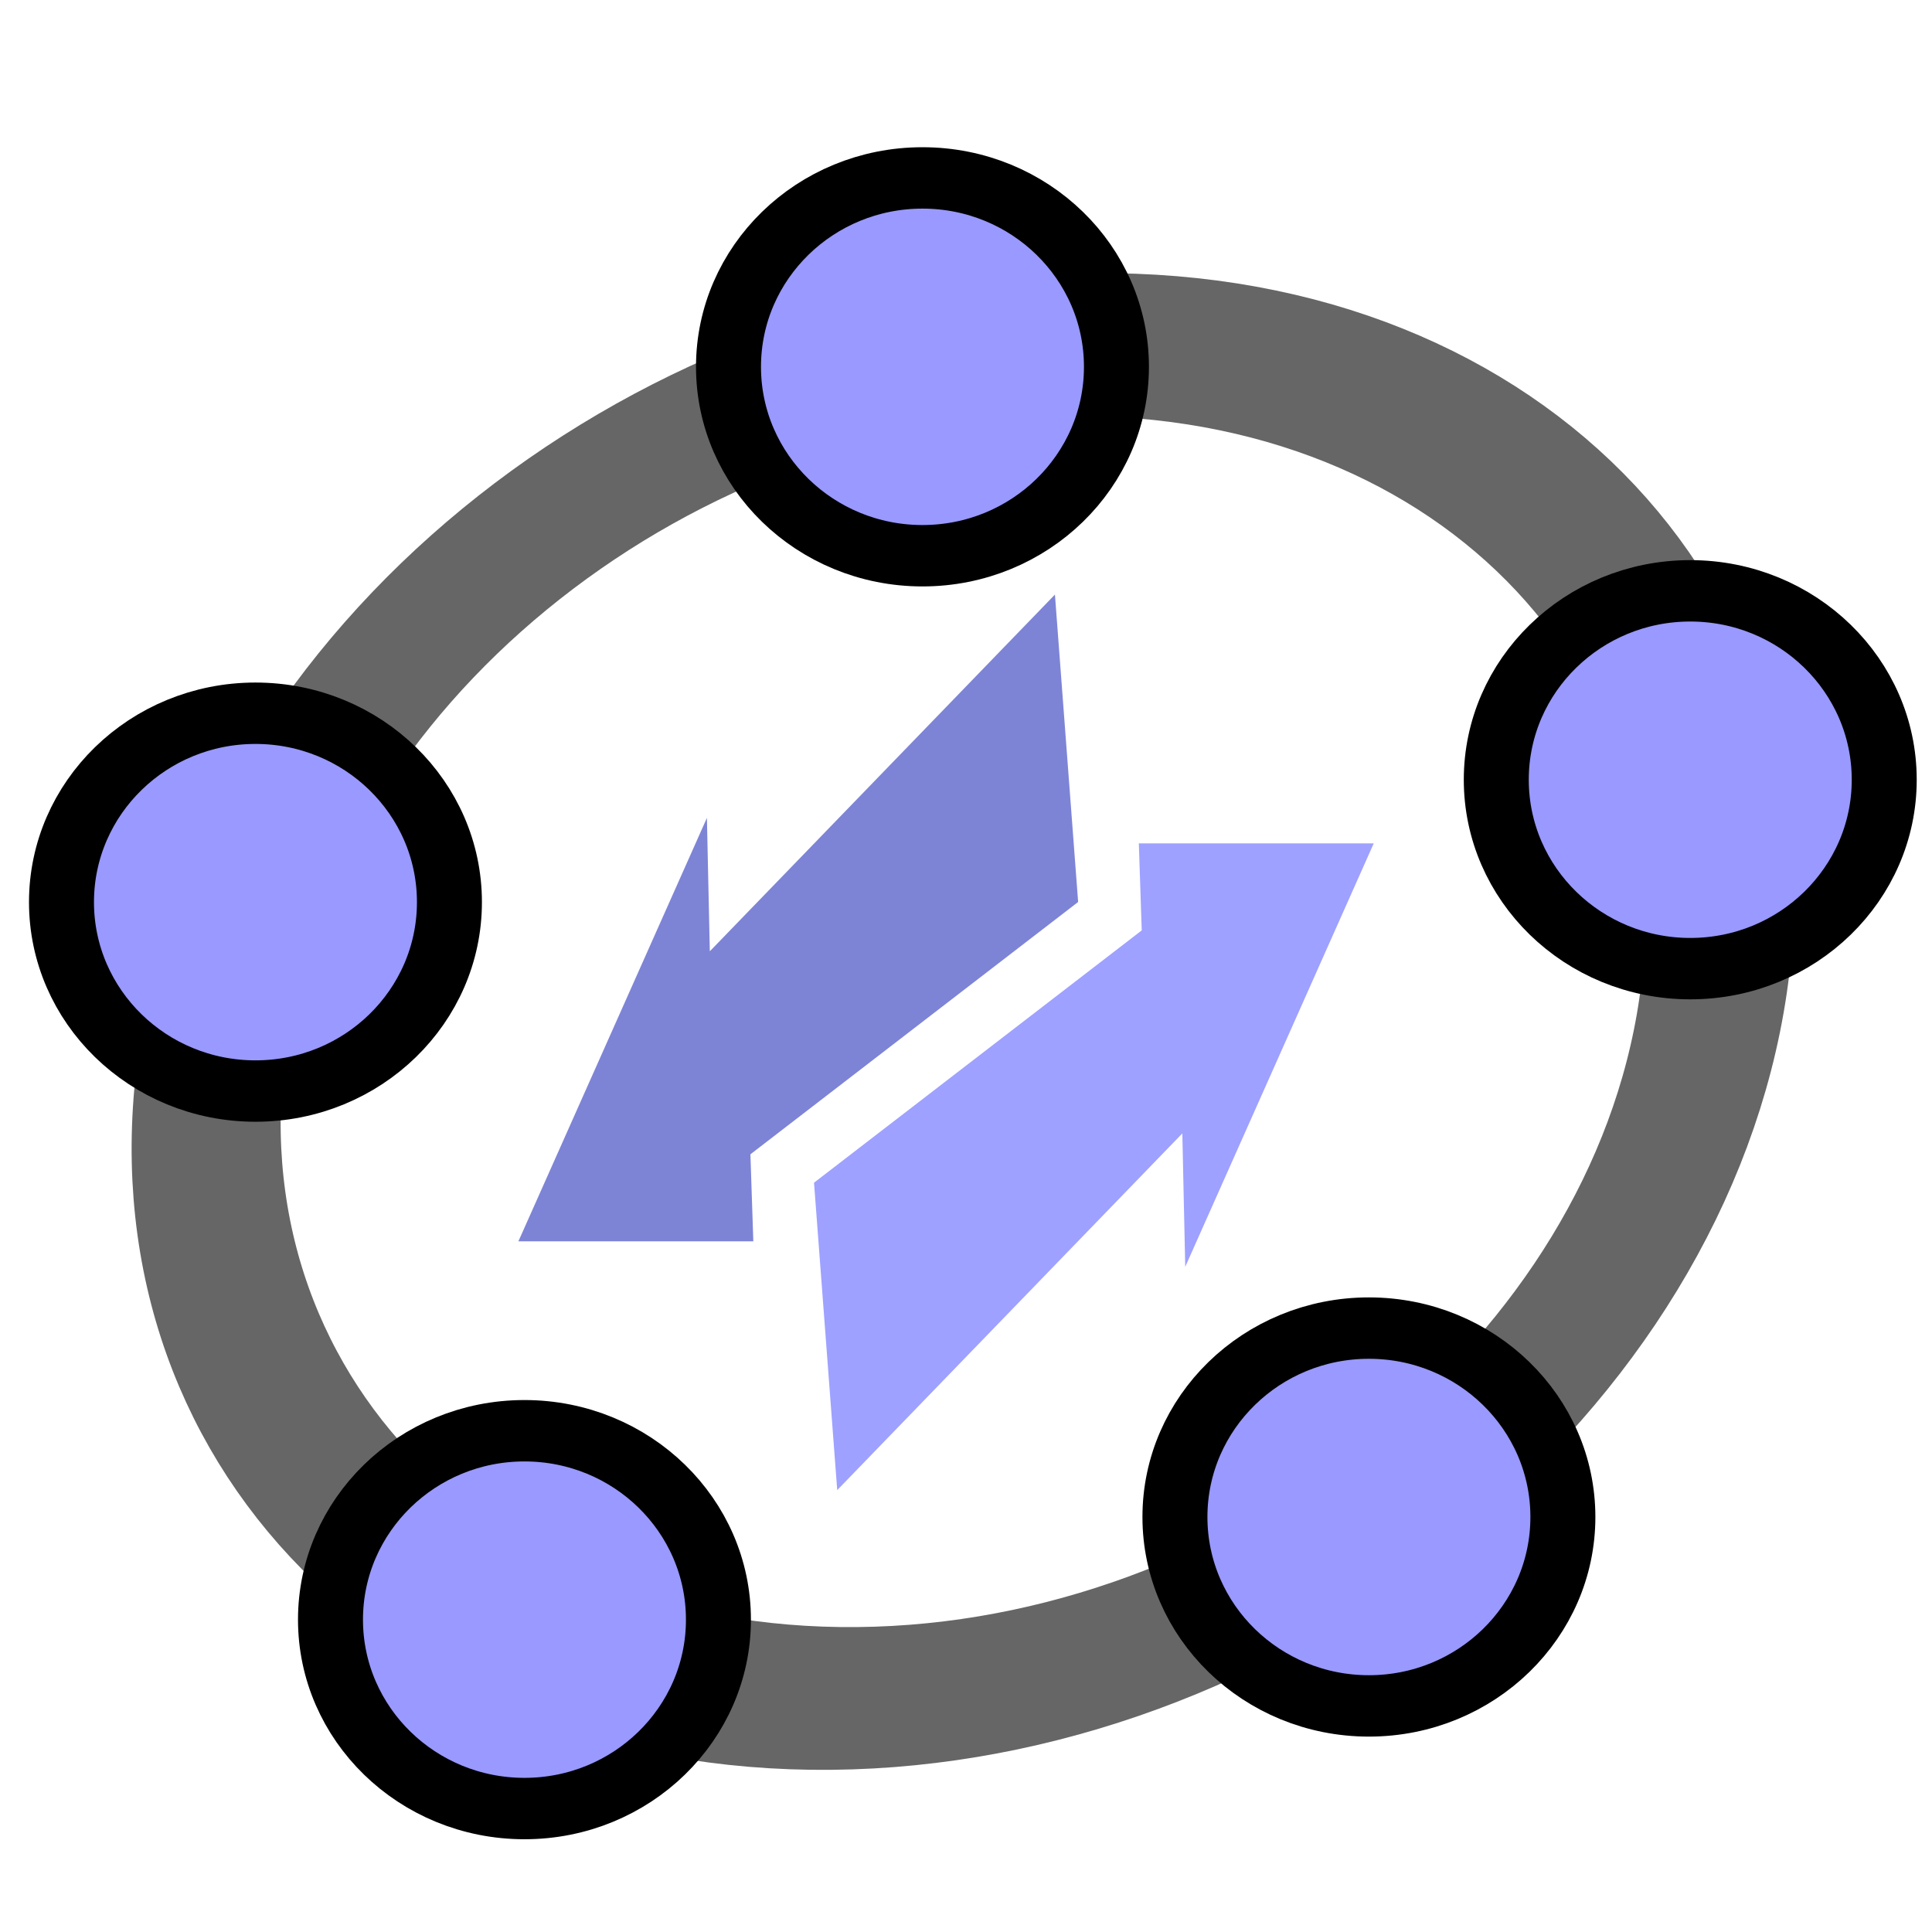 <?xml version="1.0" encoding="UTF-8" standalone="no"?>
<!-- Created with Inkscape (http://www.inkscape.org/) -->

<svg
   xmlns:dc="http://purl.org/dc/elements/1.1/"
   xmlns:cc="http://creativecommons.org/ns#"
   xmlns:rdf="http://www.w3.org/1999/02/22-rdf-syntax-ns#"
   xmlns:svg="http://www.w3.org/2000/svg"
   xmlns="http://www.w3.org/2000/svg"
   xmlns:sodipodi="http://sodipodi.sourceforge.net/DTD/sodipodi-0.dtd"
   xmlns:inkscape="http://www.inkscape.org/namespaces/inkscape"
   id="svg2"
   version="1.1"
   inkscape:version="0.48.2 r9819"
   viewBox="0 0 512 512" width="512"
   height="512"
   sodipodi:docname="geogebra_tube.svg">
  <defs
     id="defs6" />
  <sodipodi:namedview
     pagecolor="#ffffff"
     bordercolor="#666666"
     borderopacity="1"
     objecttolerance="10"
     gridtolerance="10"
     guidetolerance="10"
     inkscape:pageopacity="0"
     inkscape:pageshadow="2"
     inkscape:window-width="1680"
     inkscape:window-height="988"
     id="namedview4"
     showgrid="false"
     inkscape:zoom="1.3037281"
     inkscape:cx="151.97814"
     inkscape:cy="252.18549"
     inkscape:window-x="1358"
     inkscape:window-y="-8"
     inkscape:window-maximized="1"
     inkscape:current-layer="svg2" />
  <g
     id="g3009">
    <g
       transform="translate(0,27.119)"
       id="g3038">
      <path
         style="fill:#9ea1ff;fill-opacity:1;stroke:none"
         d="m 221.872,367.778 91.459,-94.534 0.769,35.354 49.957,-112.211 -62.254,0 0.769,23.057 -86.848,66.865 z"
         id="path3030"
         inkscape:connector-curvature="0" />
      <path
         style="fill:#7d84d6;fill-opacity:1;stroke:none"
         d="m 279.568,130.446 -91.459,94.534 -0.769,-35.354 -49.957,112.211 62.254,0 -0.769,-23.057 86.848,-66.865 z"
         id="path3030-1"
         inkscape:connector-curvature="0" />
    </g>
    <g
       id="g2992"
       transform="matrix(1.214,0,0,1.182,-65.574,-662.627)">
      <path
         transform="matrix(0.957,0.013,-0.19,0.96,60.523,545.369)"
         d="m 432.345,250.876 c 0,87.31 -75.98,158.089 -169.706,158.089 -93.726,0 -169.706,-70.779 -169.706,-158.089 0,-87.31 75.98,-158.089 169.706,-158.089 93.726,0 169.706,70.779 169.706,158.089 z"
         sodipodi:ry="158.08887"
         sodipodi:rx="169.70563"
         sodipodi:cy="250.87556"
         sodipodi:cx="262.63965"
         id="path3923"
         style="fill:none;stroke:#666666;stroke-width:33.337;stroke-linecap:round;stroke-linejoin:round;stroke-miterlimit:4;stroke-opacity:1;stroke-dasharray:none"
         sodipodi:type="arc" />
      <path
         transform="matrix(0.912,0,0,0.885,-192.404,771.887)"
         d="m 644.286,145.571 c 0,26.431 -20.787,47.857 -46.429,47.857 -25.642,0 -46.429,-21.426 -46.429,-47.857 0,-26.431 20.787,-47.857 46.429,-47.857 25.642,0 46.429,21.426 46.429,47.857 z"
         sodipodi:ry="47.857143"
         sodipodi:rx="46.42857"
         sodipodi:cy="145.57143"
         sodipodi:cx="597.85712"
         id="path3042-0"
         style="fill:#9999ff;fill-opacity:1;fill-rule:nonzero;stroke:#000000;stroke-width:15.554;stroke-linecap:round;stroke-linejoin:round;stroke-miterlimit:4;stroke-opacity:1;stroke-dasharray:none"
         sodipodi:type="arc" />
      <path
         transform="matrix(0.912,0,0,0.885,-122.256,606.588)"
         d="m 644.286,145.571 c 0,26.431 -20.787,47.857 -46.429,47.857 -25.642,0 -46.429,-21.426 -46.429,-47.857 0,-26.431 20.787,-47.857 46.429,-47.857 25.642,0 46.429,21.426 46.429,47.857 z"
         sodipodi:ry="47.857143"
         sodipodi:rx="46.42857"
         sodipodi:cy="145.57143"
         sodipodi:cx="597.85712"
         id="path3042-0-9"
         style="fill:#9999ff;fill-opacity:1;fill-rule:nonzero;stroke:#000000;stroke-width:15.554;stroke-linecap:round;stroke-linejoin:round;stroke-miterlimit:4;stroke-opacity:1;stroke-dasharray:none"
         sodipodi:type="arc" />
      <path
         transform="matrix(0.912,0,0,0.885,-376.743,794.9)"
         d="m 644.286,145.571 c 0,26.431 -20.787,47.857 -46.429,47.857 -25.642,0 -46.429,-21.426 -46.429,-47.857 0,-26.431 20.787,-47.857 46.429,-47.857 25.642,0 46.429,21.426 46.429,47.857 z"
         sodipodi:ry="47.857143"
         sodipodi:rx="46.42857"
         sodipodi:cy="145.57143"
         sodipodi:cx="597.85712"
         id="path3042-0-4"
         style="fill:#9999ff;fill-opacity:1;fill-rule:nonzero;stroke:#000000;stroke-width:15.554;stroke-linecap:round;stroke-linejoin:round;stroke-miterlimit:4;stroke-opacity:1;stroke-dasharray:none"
         sodipodi:type="arc" />
      <path
         transform="matrix(0.912,0,0,0.885,-435.465,634.034)"
         d="m 644.286,145.571 c 0,26.431 -20.787,47.857 -46.429,47.857 -25.642,0 -46.429,-21.426 -46.429,-47.857 0,-26.431 20.787,-47.857 46.429,-47.857 25.642,0 46.429,21.426 46.429,47.857 z"
         sodipodi:ry="47.857143"
         sodipodi:rx="46.42857"
         sodipodi:cy="145.57143"
         sodipodi:cx="597.85712"
         id="path3042-0-8"
         style="fill:#9999ff;fill-opacity:1;fill-rule:nonzero;stroke:#000000;stroke-width:15.554;stroke-linecap:round;stroke-linejoin:round;stroke-miterlimit:4;stroke-opacity:1;stroke-dasharray:none"
         sodipodi:type="arc" />
      <path
         transform="matrix(0.912,0,0,0.885,-289.859,514.012)"
         d="m 644.286,145.571 c 0,26.431 -20.787,47.857 -46.429,47.857 -25.642,0 -46.429,-21.426 -46.429,-47.857 0,-26.431 20.787,-47.857 46.429,-47.857 25.642,0 46.429,21.426 46.429,47.857 z"
         sodipodi:ry="47.857143"
         sodipodi:rx="46.42857"
         sodipodi:cy="145.57143"
         sodipodi:cx="597.85712"
         id="path3042-0-82"
         style="fill:#9999ff;fill-opacity:1;fill-rule:nonzero;stroke:#000000;stroke-width:15.554;stroke-linecap:round;stroke-linejoin:round;stroke-miterlimit:4;stroke-opacity:1;stroke-dasharray:none"
         sodipodi:type="arc" />
    </g>
  </g>
</svg>
